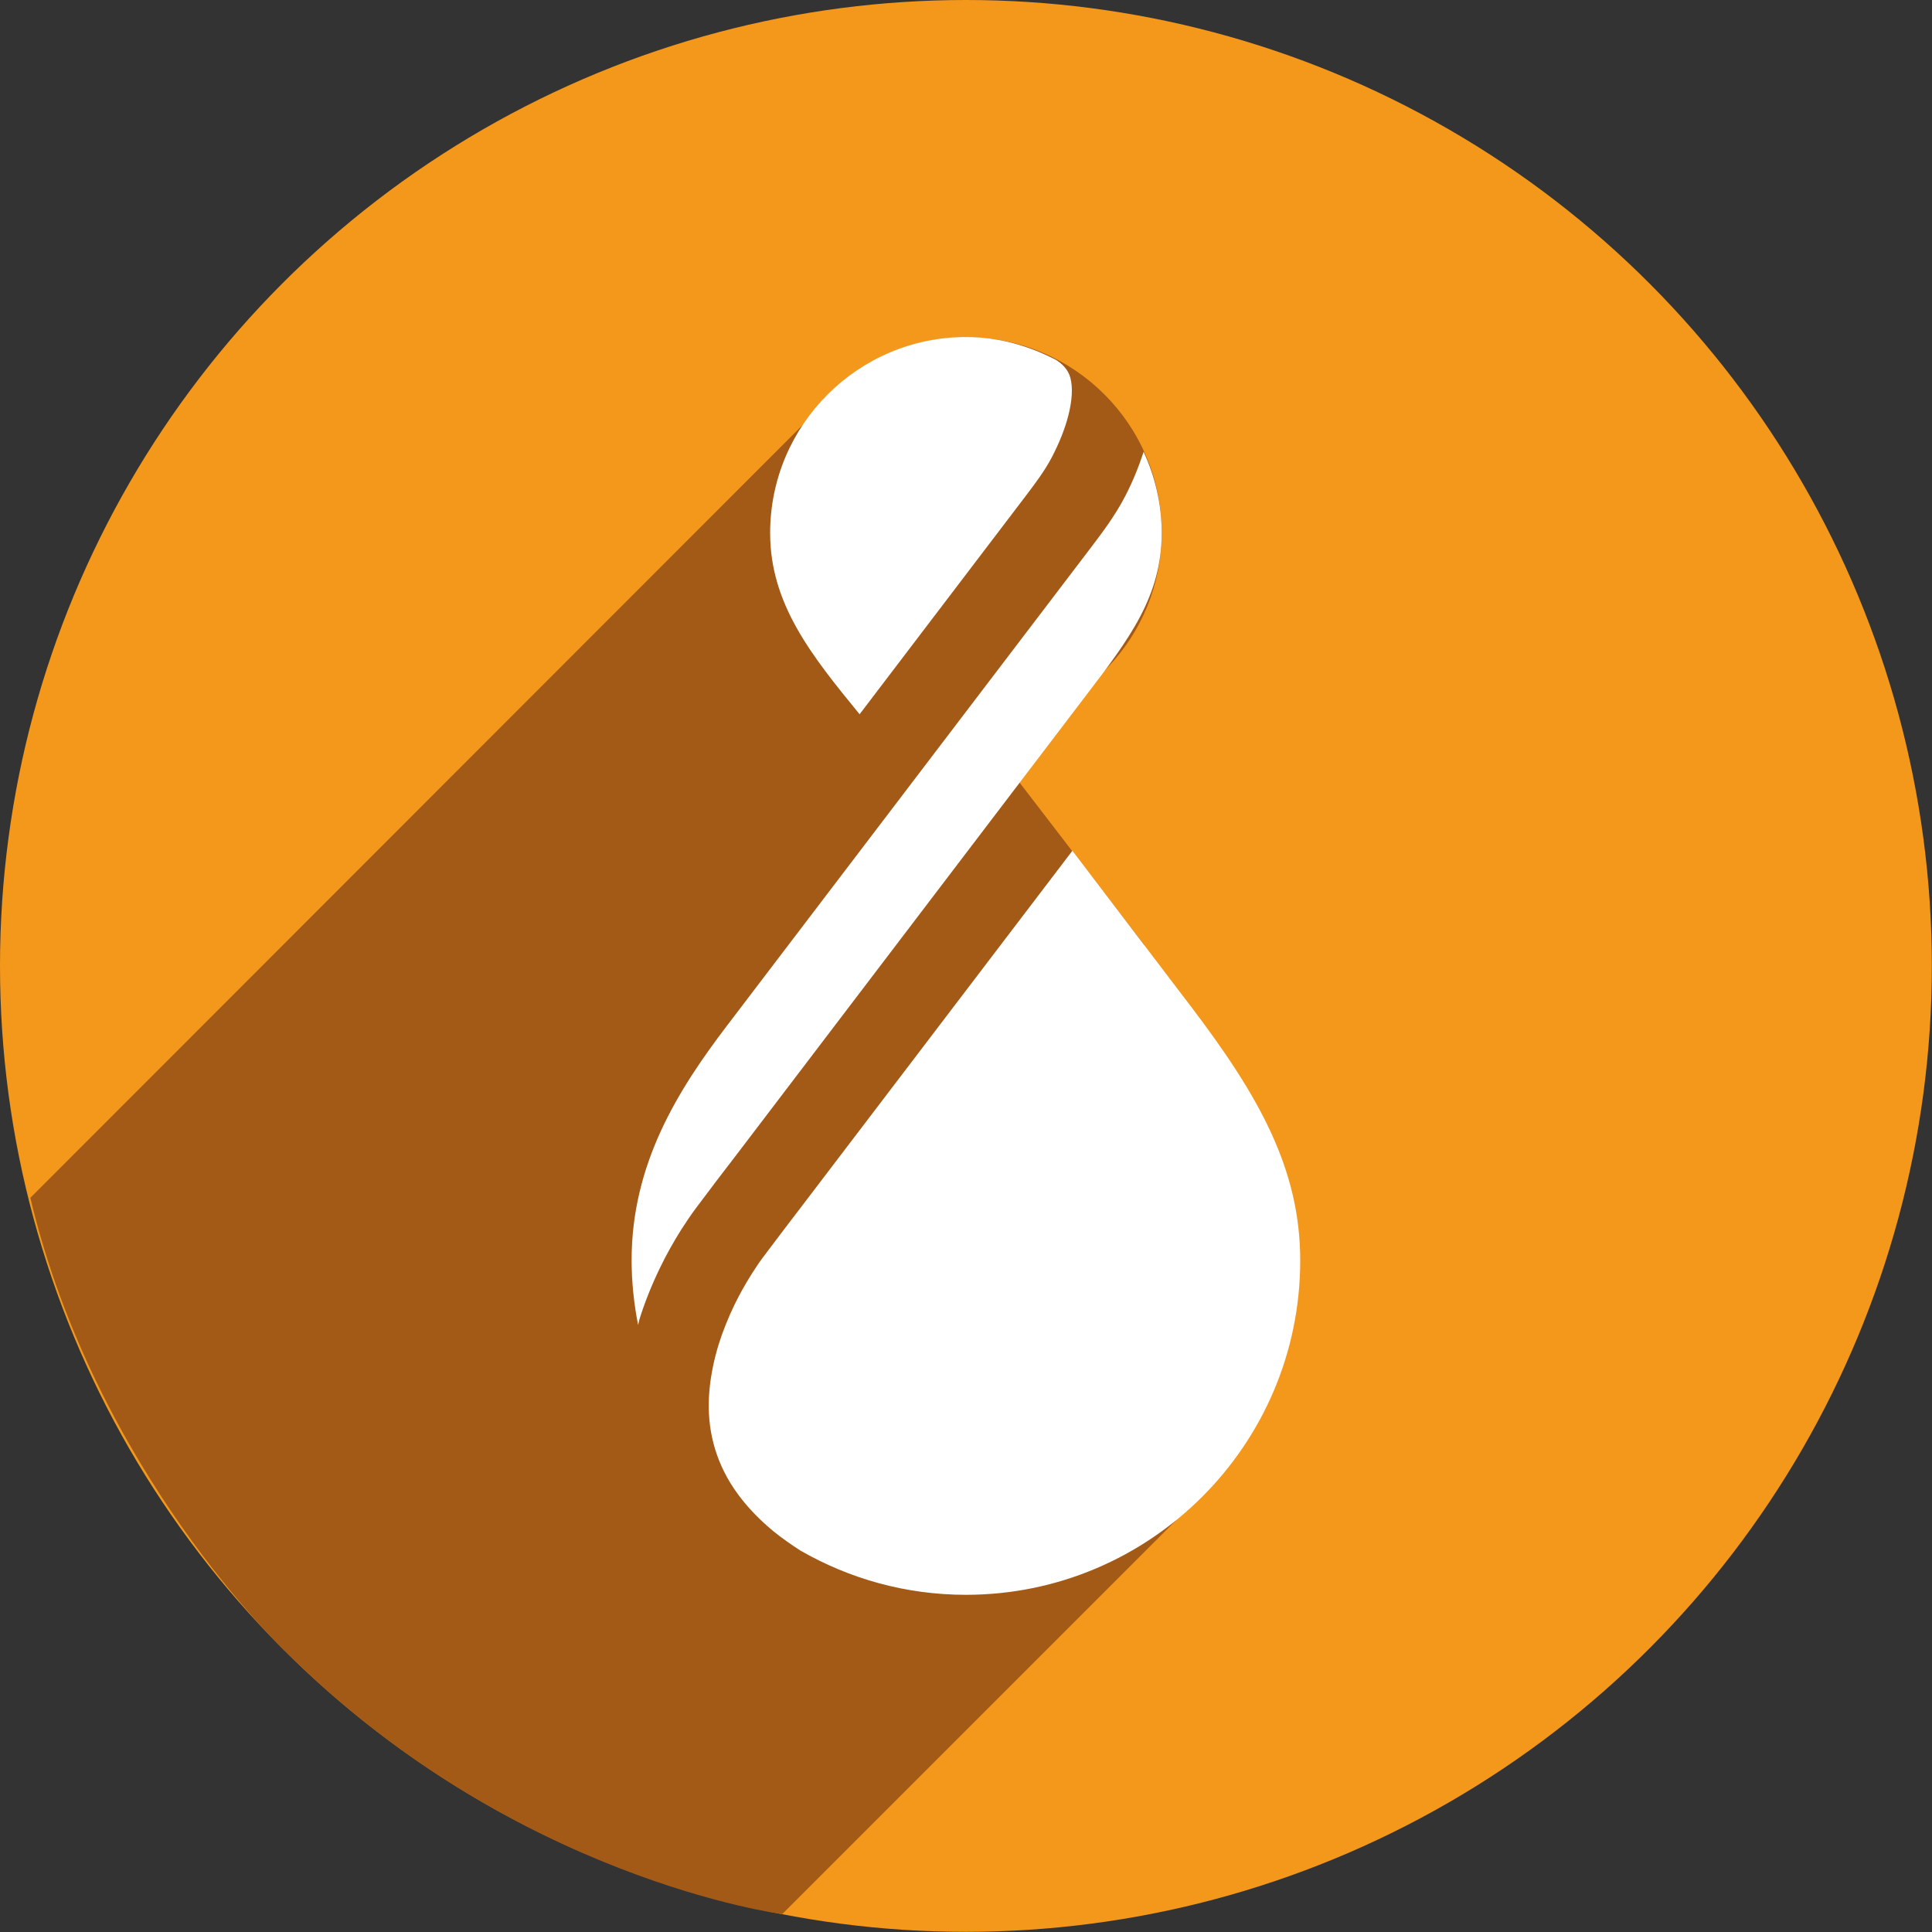 <?xml version="1.0" encoding="utf-8"?>
<!-- Generator: Adobe Illustrator 23.0.2, SVG Export Plug-In . SVG Version: 6.00 Build 0)  -->
<svg version="1.1" xmlns="http://www.w3.org/2000/svg" xmlns:xlink="http://www.w3.org/1999/xlink" x="0px" y="0px"
	 viewBox="0 0 113.39 113.39" style="enable-background:new 0 0 113.39 113.39;" xml:space="preserve">
<rect x="0" y="0" width="113.39" height="113.39" fill="#333333" stroke="none"/>
<style type="text/css">
	.st0{fill:#F4981C;}
	.st1{fill:#2AB8C8;}
	.st2{fill:#1A7580;}
	.st3{fill:#FFFFFF;}
	.st4{fill:#A45A17;}
	.st5{fill:#A45A16;}
</style>
<g id="Background">
  <circle class="st0" cx="56.69" cy="56.69" r="56.69"/>
</g>
<g id="Shadow">
  <path class="st4" d="M69.01,89.24l-23.1,23.1c0,0-15.74-2.04-29.16-15.41c0,0-11.15-10.54-14.97-26.63L47.2,24.85
    c2.06-3.05,5.55-5.06,9.51-5.06c6.34,0,11.47,5.14,11.47,11.47c0,6.12-4.79,11.1-10.82,11.44l9.79,12.75L69.01,89.24z"/>
</g>
<g id="Icon">
	<path class="st3" d="M45.2,31.28c0-6.34,5.16-11.5,11.5-11.5c1.92,0,3.7,0.52,5.29,1.35c0.35,0.23,0.69,0.54,0.83,1.04
		c0.15,0.57,0.11,1.32-0.12,2.22c-0.2,0.78-0.53,1.61-0.98,2.47c-0.42,0.8-1,1.56-1.56,2.3l-9.71,12.76
		C47.62,38.46,45.2,35.45,45.2,31.28z"/>
	<path class="st3" d="M42.65,60.22l21.39-28.1c0.65-0.86,1.39-1.83,2-3c0.46-0.89,0.8-1.75,1.08-2.6
		c0.67,1.46,1.06,3.06,1.06,4.76c0,3.71-1.91,6.22-4.36,9.43L43.25,67.74c-0.81,1.05-1.61,2.1-2.4,3.16
		c-0.31,0.41-0.59,0.84-0.87,1.27c-0.45,0.72-0.87,1.46-1.24,2.23c-0.49,1.01-0.9,2.03-1.21,3.03c-0.03,0.11-0.05,0.22-0.08,0.33
		c-0.24-1.23-0.38-2.5-0.38-3.8C37.07,68.34,39.75,64.03,42.65,60.22z"/>
	<path class="st3" d="M56.69,93.6c-3.54,0-6.85-0.95-9.72-2.6c-0.55-0.36-1.09-0.73-1.59-1.14c-1.05-0.87-1.89-1.81-2.5-2.8
		c-0.53-0.86-0.9-1.79-1.1-2.75c-0.18-0.86-0.23-1.79-0.14-2.75c0.08-0.85,0.26-1.75,0.54-2.66c0.24-0.77,0.56-1.56,0.94-2.35
		c0.3-0.61,0.63-1.2,0.99-1.77c0.21-0.33,0.42-0.65,0.65-0.96c0.78-1.04,1.57-2.08,2.36-3.11l15.82-20.78l6.94,9.12
		c3.97,5.22,6.43,9.53,6.43,14.92C76.32,84.79,67.51,93.6,56.69,93.6z"/>
</g>
</svg>
